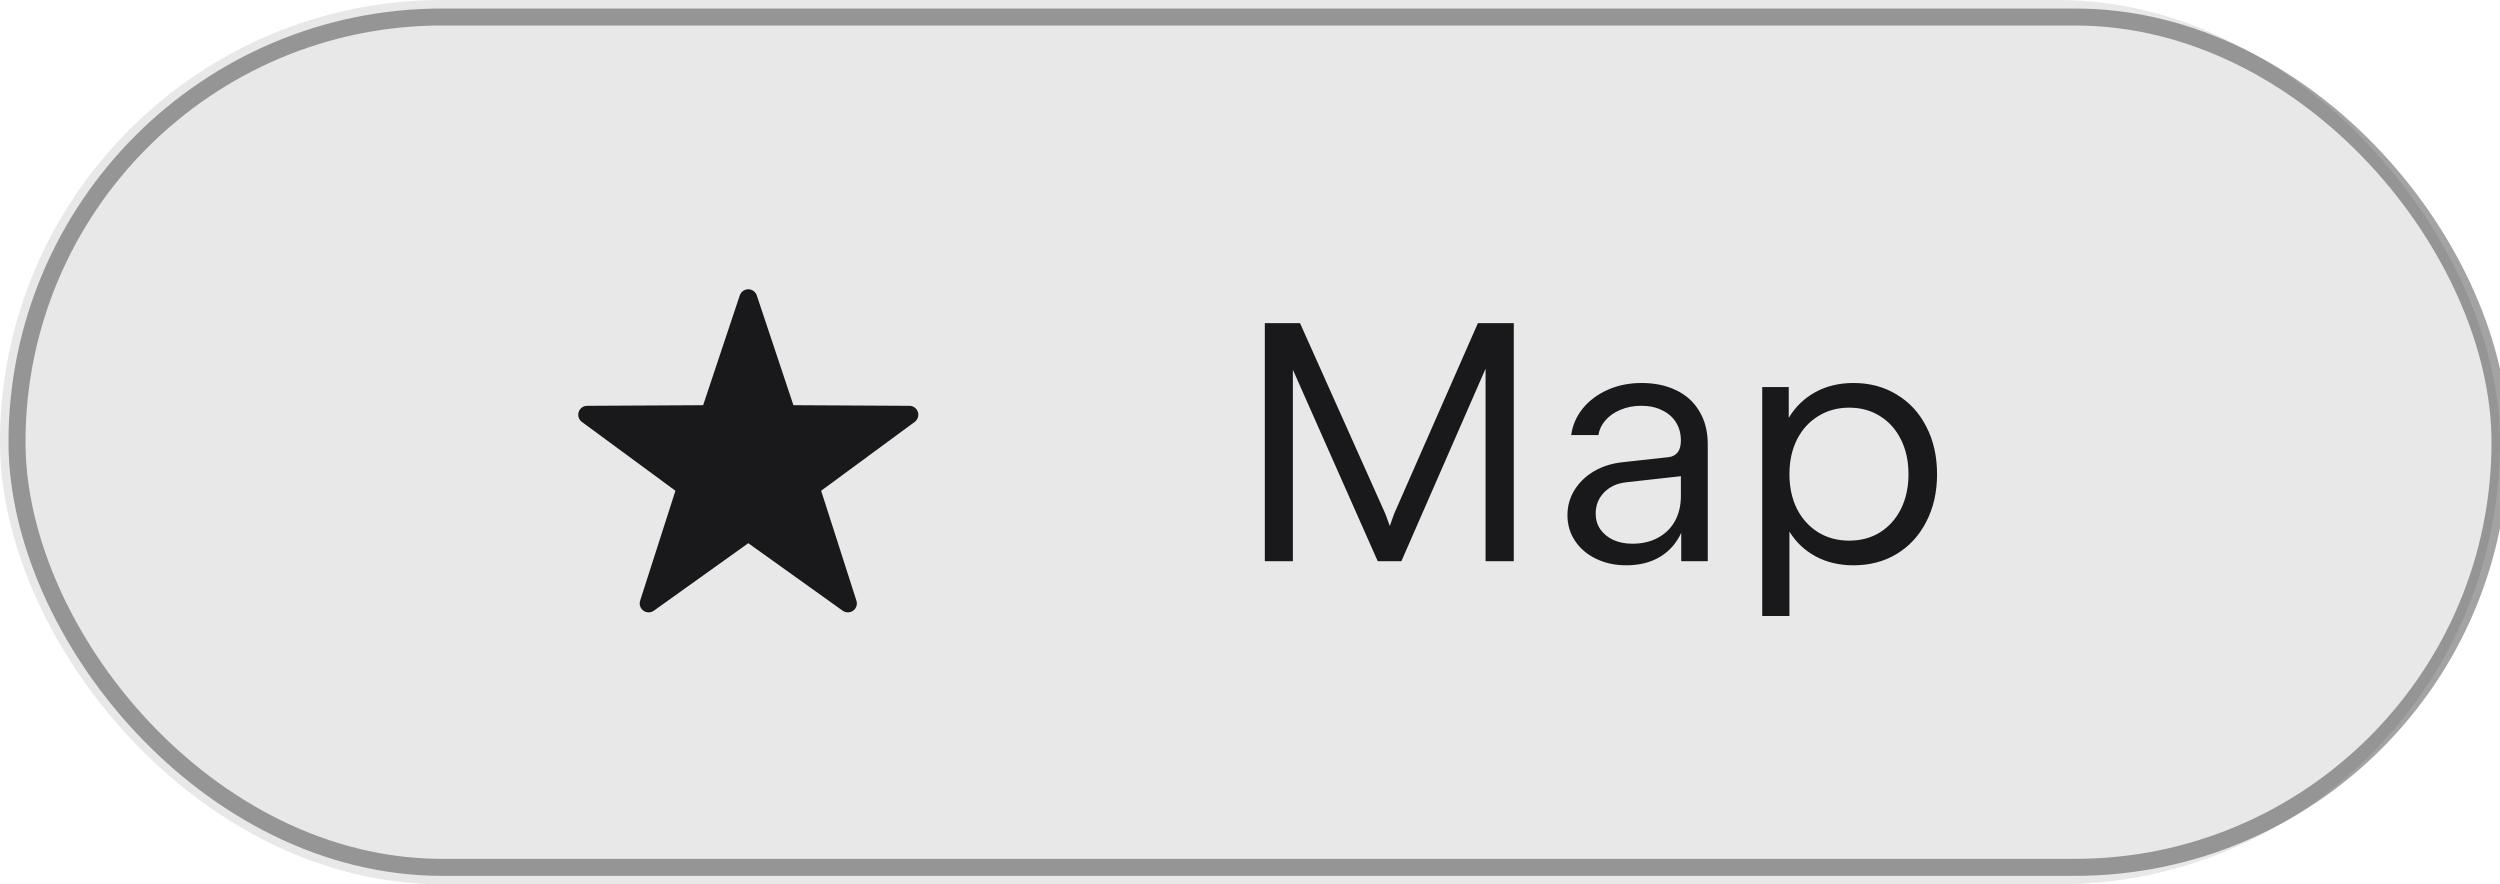 <svg width="147" height="52" viewBox="0 0 147 52" fill="none" xmlns="http://www.w3.org/2000/svg">
<g filter="url(#filter0_b_538_20002)">
<rect width="147" height="52" rx="26" fill="#19191C" fill-opacity="0.1"/>
<path d="M39.715 28.856L37.639 35.323C37.605 35.428 37.606 35.541 37.641 35.646C37.675 35.751 37.742 35.843 37.831 35.907C37.921 35.972 38.029 36.007 38.139 36.007C38.249 36.008 38.357 35.973 38.447 35.909L43.999 31.94L49.55 35.909C49.64 35.973 49.748 36.008 49.858 36.007C49.969 36.007 50.077 35.972 50.166 35.907C50.255 35.843 50.322 35.751 50.357 35.646C50.392 35.541 50.392 35.428 50.359 35.323L48.283 28.856L53.784 24.808C53.873 24.743 53.939 24.651 53.973 24.546C54.006 24.441 54.006 24.328 53.971 24.223C53.937 24.118 53.871 24.027 53.781 23.962C53.692 23.897 53.585 23.863 53.474 23.862L46.653 23.825L44.498 17.368C44.463 17.264 44.396 17.173 44.306 17.108C44.217 17.044 44.109 17.009 43.999 17.009C43.888 17.009 43.781 17.044 43.691 17.108C43.602 17.173 43.534 17.264 43.499 17.368L41.345 23.825L34.523 23.862C34.413 23.862 34.306 23.897 34.216 23.962C34.127 24.027 34.06 24.118 34.026 24.223C33.992 24.328 33.991 24.441 34.025 24.546C34.059 24.651 34.124 24.743 34.213 24.808L39.715 28.856Z" fill="#19191C"/>
<path d="M74.371 19H76.441L81.461 30.22L81.721 30.93L81.971 30.22L86.901 19H89.011V33H87.351V21.68L82.401 33H81.011L76.021 21.74V33H74.371V19ZM96.526 22.52C97.299 22.52 97.979 22.663 98.566 22.95C99.153 23.23 99.606 23.643 99.926 24.19C100.253 24.73 100.416 25.373 100.416 26.12V33H98.856V31.33C98.569 31.95 98.149 32.423 97.596 32.75C97.043 33.077 96.386 33.24 95.626 33.24C94.973 33.24 94.383 33.113 93.856 32.86C93.329 32.607 92.916 32.257 92.616 31.81C92.316 31.363 92.166 30.857 92.166 30.29C92.166 29.757 92.303 29.267 92.576 28.82C92.856 28.367 93.239 27.997 93.726 27.71C94.219 27.423 94.773 27.247 95.386 27.18L98.116 26.88C98.343 26.853 98.519 26.76 98.646 26.6C98.773 26.44 98.836 26.207 98.836 25.9C98.836 25.493 98.739 25.137 98.546 24.83C98.353 24.523 98.079 24.287 97.726 24.12C97.379 23.947 96.976 23.86 96.516 23.86C96.056 23.86 95.643 23.94 95.276 24.1C94.909 24.253 94.613 24.463 94.386 24.73C94.166 24.99 94.033 25.273 93.986 25.58H92.386C92.466 25 92.693 24.48 93.066 24.02C93.446 23.553 93.936 23.187 94.536 22.92C95.136 22.653 95.799 22.52 96.526 22.52ZM93.826 30.2C93.826 30.547 93.916 30.853 94.096 31.12C94.283 31.387 94.539 31.597 94.866 31.75C95.193 31.897 95.566 31.97 95.986 31.97C96.559 31.97 97.059 31.853 97.486 31.62C97.919 31.387 98.253 31.06 98.486 30.64C98.719 30.213 98.836 29.723 98.836 29.17V28L95.606 28.36C95.073 28.42 94.643 28.62 94.316 28.96C93.989 29.3 93.826 29.713 93.826 30.2ZM105.179 22.76V24.57C105.566 23.923 106.086 23.42 106.739 23.06C107.392 22.7 108.142 22.52 108.989 22.52C109.942 22.52 110.789 22.747 111.529 23.2C112.276 23.647 112.856 24.277 113.269 25.09C113.689 25.903 113.899 26.833 113.899 27.88C113.899 28.927 113.689 29.857 113.269 30.67C112.856 31.483 112.276 32.117 111.529 32.57C110.789 33.017 109.942 33.24 108.989 33.24C108.156 33.24 107.416 33.067 106.769 32.72C106.122 32.373 105.606 31.887 105.219 31.26V36.22H103.619V22.76H105.179ZM105.219 27.88C105.219 28.647 105.366 29.327 105.659 29.92C105.959 30.507 106.376 30.967 106.909 31.3C107.442 31.627 108.052 31.79 108.739 31.79C109.419 31.79 110.022 31.627 110.549 31.3C111.076 30.967 111.486 30.507 111.779 29.92C112.072 29.327 112.219 28.647 112.219 27.88C112.219 27.113 112.072 26.437 111.779 25.85C111.486 25.257 111.076 24.797 110.549 24.47C110.022 24.137 109.419 23.97 108.739 23.97C108.052 23.97 107.442 24.137 106.909 24.47C106.376 24.797 105.959 25.257 105.659 25.85C105.366 26.437 105.219 27.113 105.219 27.88Z" fill="#19191C"/>
<rect x="1" y="1" width="146" height="50" rx="25" stroke="#19191C" stroke-opacity="0.4"/>
</g>
<defs>
<filter id="filter0_b_538_20002" x="-8" y="-8" width="163" height="68" filterUnits="userSpaceOnUse" color-interpolation-filters="sRGB">
<feFlood flood-opacity="0" result="BackgroundImageFix"/>
<feGaussianBlur in="BackgroundImageFix" stdDeviation="4"/>
<feComposite in2="SourceAlpha" operator="in" result="effect1_backgroundBlur_538_20002"/>
<feBlend mode="normal" in="SourceGraphic" in2="effect1_backgroundBlur_538_20002" result="shape"/>
</filter>
</defs>
</svg>
